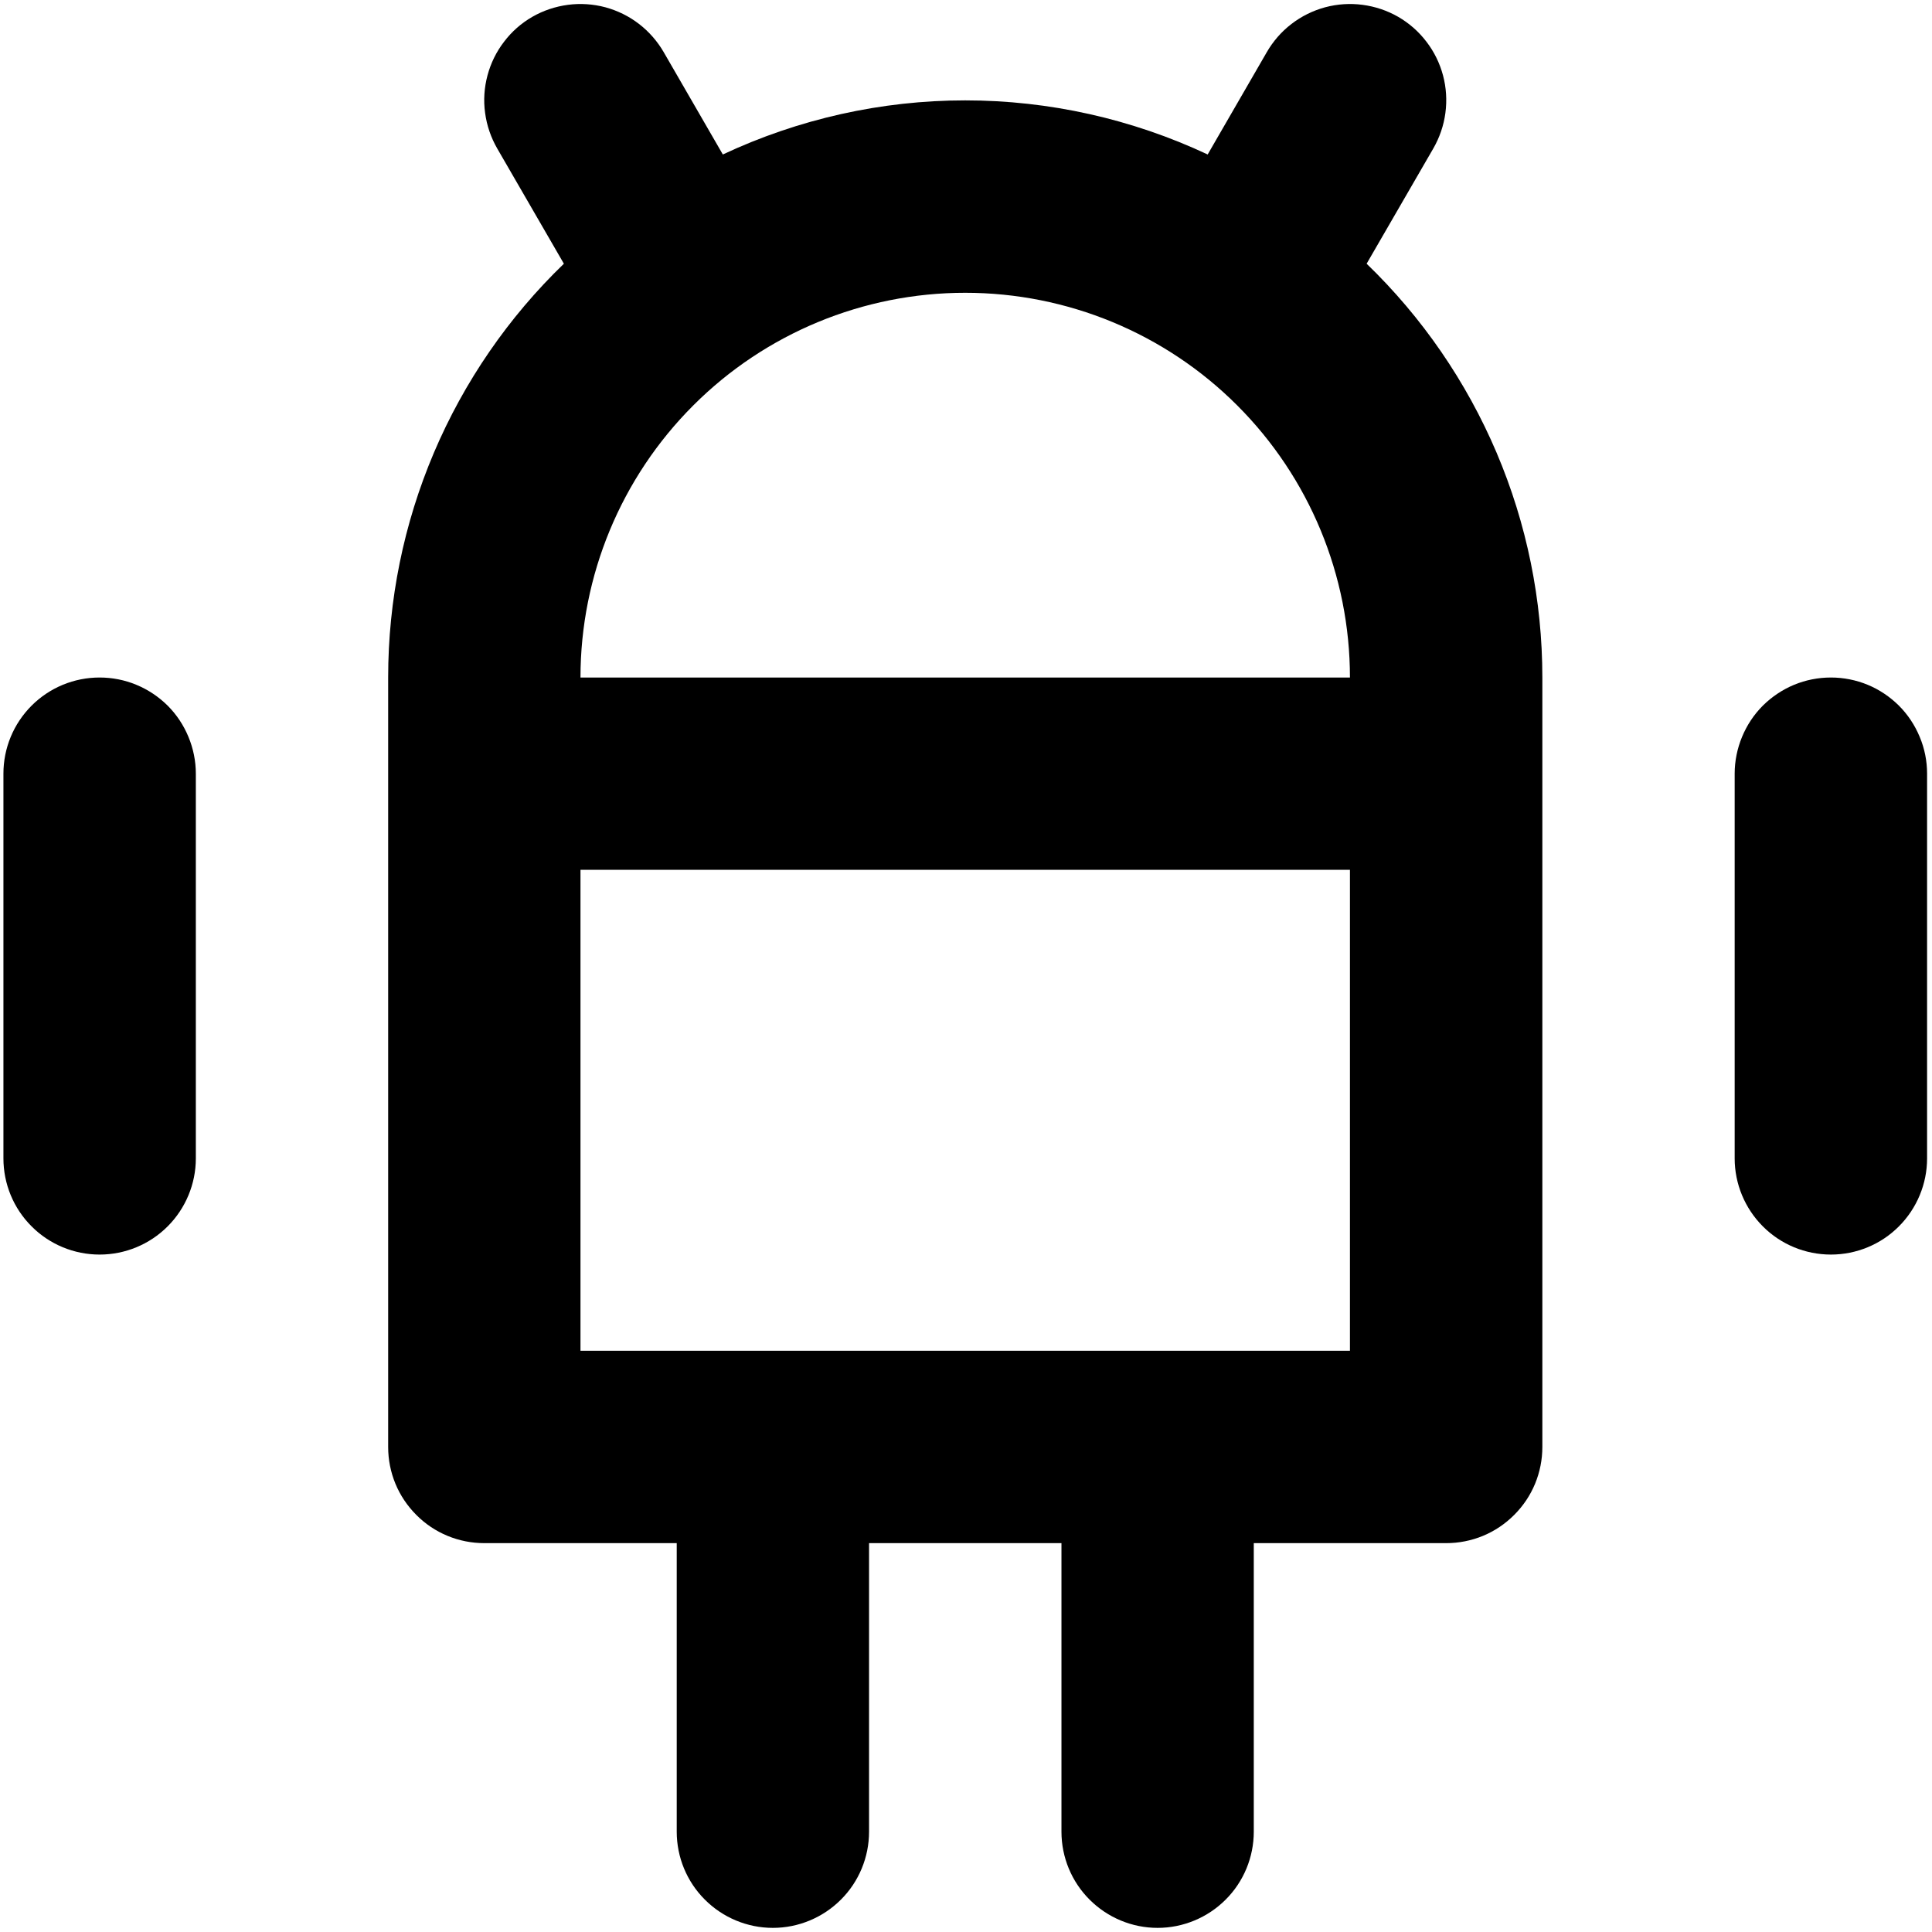 <svg width="22" height="22" viewBox="0 0 22 22" fill="none" xmlns="http://www.w3.org/2000/svg">
<path d="M1.134 7.715C0.99 7.715 0.848 7.743 0.715 7.798C0.582 7.853 0.461 7.934 0.36 8.035C0.258 8.137 0.177 8.258 0.122 8.391C0.067 8.524 0.039 8.666 0.039 8.81V13.191C0.039 13.481 0.154 13.76 0.36 13.965C0.565 14.171 0.844 14.286 1.134 14.286C1.425 14.286 1.703 14.171 1.909 13.965C2.114 13.76 2.23 13.481 2.23 13.191V8.81C2.23 8.666 2.201 8.524 2.146 8.391C2.091 8.258 2.011 8.137 1.909 8.035C1.807 7.934 1.686 7.853 1.553 7.798C1.421 7.743 1.278 7.715 1.134 7.715V7.715ZM20.849 7.715C20.705 7.715 20.562 7.743 20.429 7.798C20.297 7.853 20.176 7.934 20.074 8.035C19.972 8.137 19.892 8.258 19.837 8.391C19.782 8.524 19.753 8.666 19.753 8.81V13.191C19.753 13.481 19.869 13.76 20.074 13.965C20.279 14.171 20.558 14.286 20.849 14.286C21.139 14.286 21.418 14.171 21.623 13.965C21.828 13.76 21.944 13.481 21.944 13.191V8.81C21.944 8.666 21.916 8.524 21.86 8.391C21.805 8.258 21.725 8.137 21.623 8.035C21.521 7.934 21.401 7.853 21.268 7.798C21.135 7.743 20.992 7.715 20.849 7.715ZM16.321 1.691C16.393 1.566 16.44 1.429 16.459 1.286C16.478 1.143 16.469 0.998 16.432 0.859C16.395 0.72 16.331 0.589 16.243 0.475C16.156 0.36 16.046 0.264 15.922 0.192C15.797 0.12 15.659 0.074 15.516 0.055C15.373 0.036 15.228 0.046 15.089 0.083C14.95 0.121 14.82 0.185 14.706 0.273C14.591 0.361 14.496 0.471 14.424 0.596L13.752 1.759C12.888 1.354 11.946 1.143 10.991 1.143C10.037 1.143 9.095 1.354 8.231 1.759L7.559 0.596C7.487 0.471 7.391 0.361 7.277 0.273C7.163 0.185 7.033 0.121 6.894 0.083C6.755 0.046 6.609 0.036 6.467 0.055C6.324 0.074 6.186 0.12 6.061 0.192C5.936 0.264 5.827 0.36 5.74 0.475C5.652 0.589 5.588 0.72 5.551 0.859C5.514 0.998 5.504 1.143 5.524 1.286C5.543 1.429 5.59 1.566 5.662 1.691L6.421 3.003C5.788 3.614 5.285 4.346 4.941 5.155C4.597 5.965 4.42 6.835 4.42 7.715V16.477C4.42 16.62 4.448 16.763 4.503 16.896C4.558 17.029 4.639 17.149 4.741 17.251C4.842 17.353 4.963 17.434 5.096 17.489C5.229 17.544 5.371 17.572 5.515 17.572H7.706V20.858C7.706 21.148 7.821 21.427 8.027 21.632C8.232 21.837 8.51 21.953 8.801 21.953C9.091 21.953 9.37 21.837 9.575 21.632C9.781 21.427 9.896 21.148 9.896 20.858V17.572H12.087V20.858C12.087 21.148 12.202 21.427 12.408 21.632C12.613 21.837 12.891 21.953 13.182 21.953C13.472 21.953 13.751 21.837 13.956 21.632C14.162 21.427 14.277 21.148 14.277 20.858V17.572H16.468C16.611 17.572 16.754 17.544 16.887 17.489C17.02 17.434 17.14 17.353 17.242 17.251C17.344 17.149 17.425 17.029 17.48 16.896C17.535 16.763 17.563 16.62 17.563 16.477V7.715C17.563 6.835 17.386 5.965 17.042 5.155C16.698 4.346 16.195 3.614 15.562 3.003L16.321 1.691ZM15.372 15.381H6.61V9.905H15.372V15.381ZM6.61 7.715C6.61 6.553 7.072 5.439 7.894 4.617C8.715 3.795 9.83 3.334 10.991 3.334C12.153 3.334 13.268 3.795 14.089 4.617C14.911 5.439 15.372 6.553 15.372 7.715H6.61Z" fill="black"/>
</svg>
